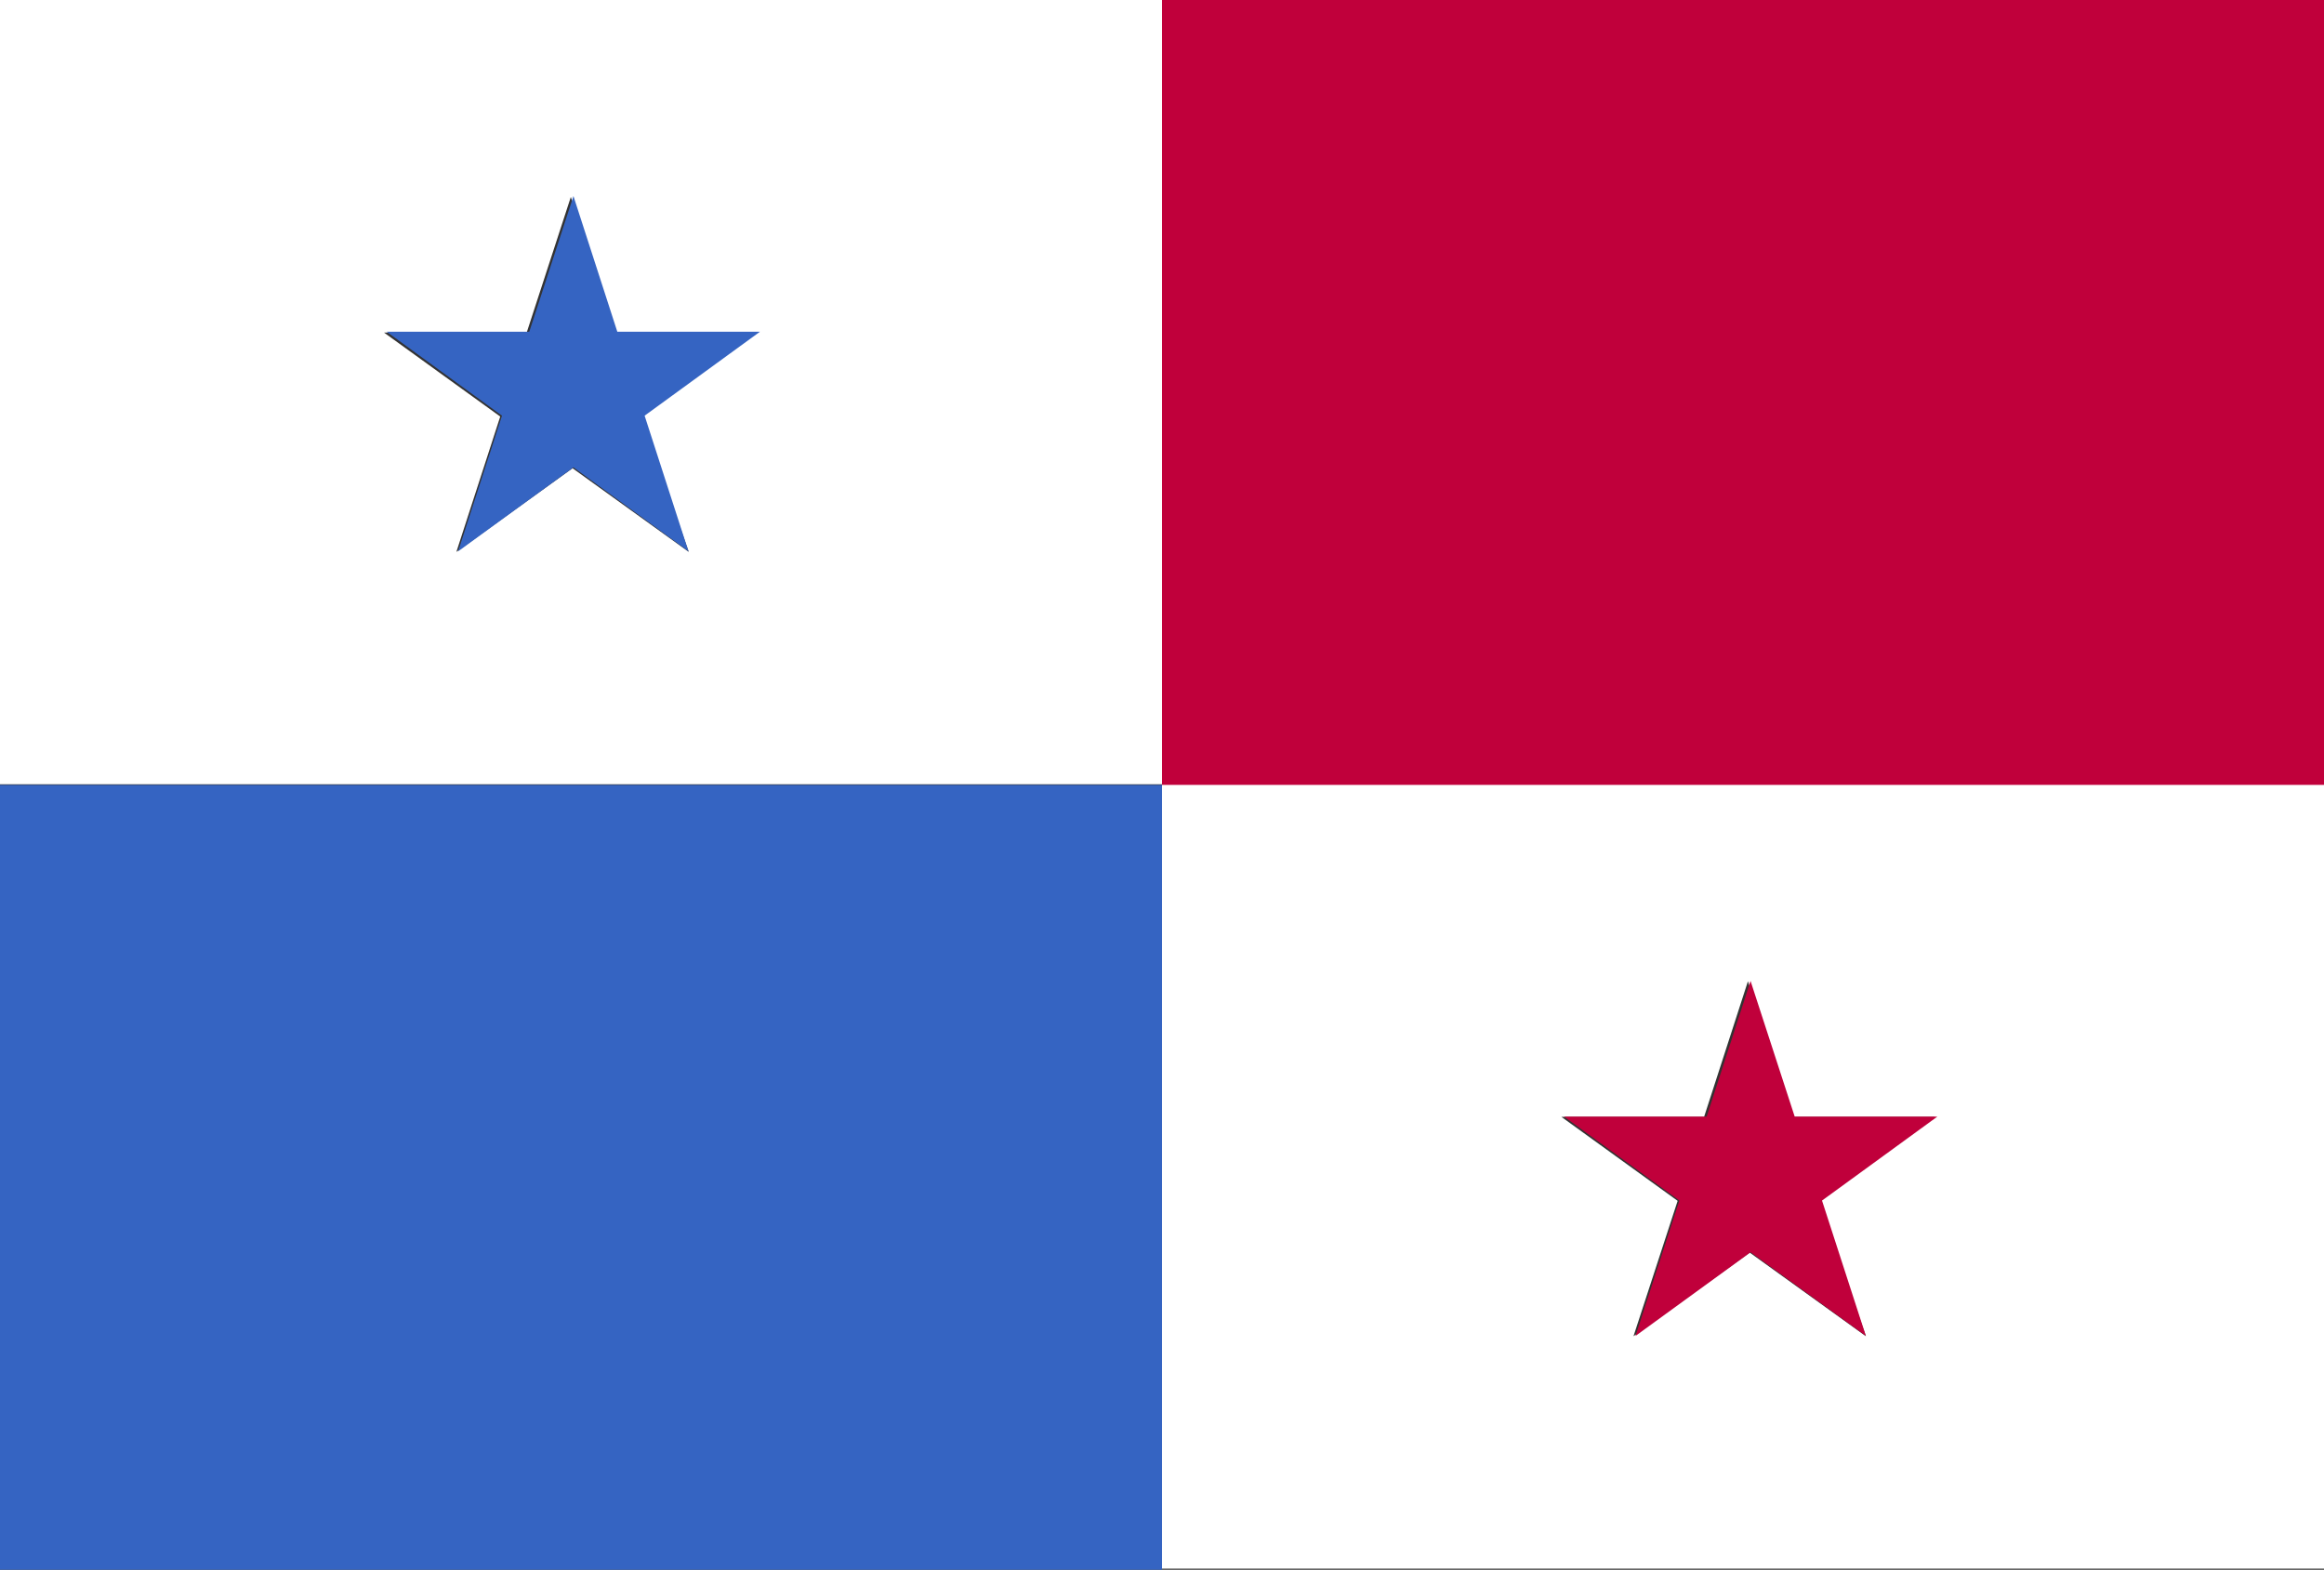 <svg xmlns="http://www.w3.org/2000/svg" viewBox="0 0 80 54.04"><rect x="0" y="0" width="80" height="54.04" fill="#333333" stroke="none"/><defs><style>.cls-1{fill:#fff;}.cls-2{fill:#3564c2;}.cls-3{fill:#c0003b;}</style></defs><title>Panama</title><g id="Layer_2" data-name="Layer 2"><g id="flags"><g id="group_g" data-name="group g"><g id="panama"><path class="cls-1" d="M0,0V27H40V0ZM23.71,19l-4-2.88-4,2.88,1.51-4.66-4-2.89h4.91l1.52-4.67,1.51,4.67h4.91l-4,2.89Z"/><path class="cls-1" d="M40,27V54H80V27ZM64.23,46l-4-2.88-4,2.88,1.52-4.66-4-2.89h4.91l1.51-4.67,1.52,4.67h4.91l-4,2.89Z"/><polygon class="cls-2" points="15.77 18.98 19.74 16.09 23.7 18.98 22.19 14.31 26.16 11.42 21.25 11.42 19.74 6.75 18.22 11.42 13.31 11.42 17.28 14.31 15.77 18.98"/><rect class="cls-2" y="27.02" width="40" height="27.02"/><rect class="cls-3" x="40" width="40" height="27.02"/><polygon class="cls-3" points="61.78 38.44 60.26 33.77 58.75 38.44 53.84 38.44 57.81 41.33 56.3 45.99 60.26 43.11 64.23 45.99 62.72 41.33 66.69 38.44 61.78 38.44"/></g></g></g></g></svg>